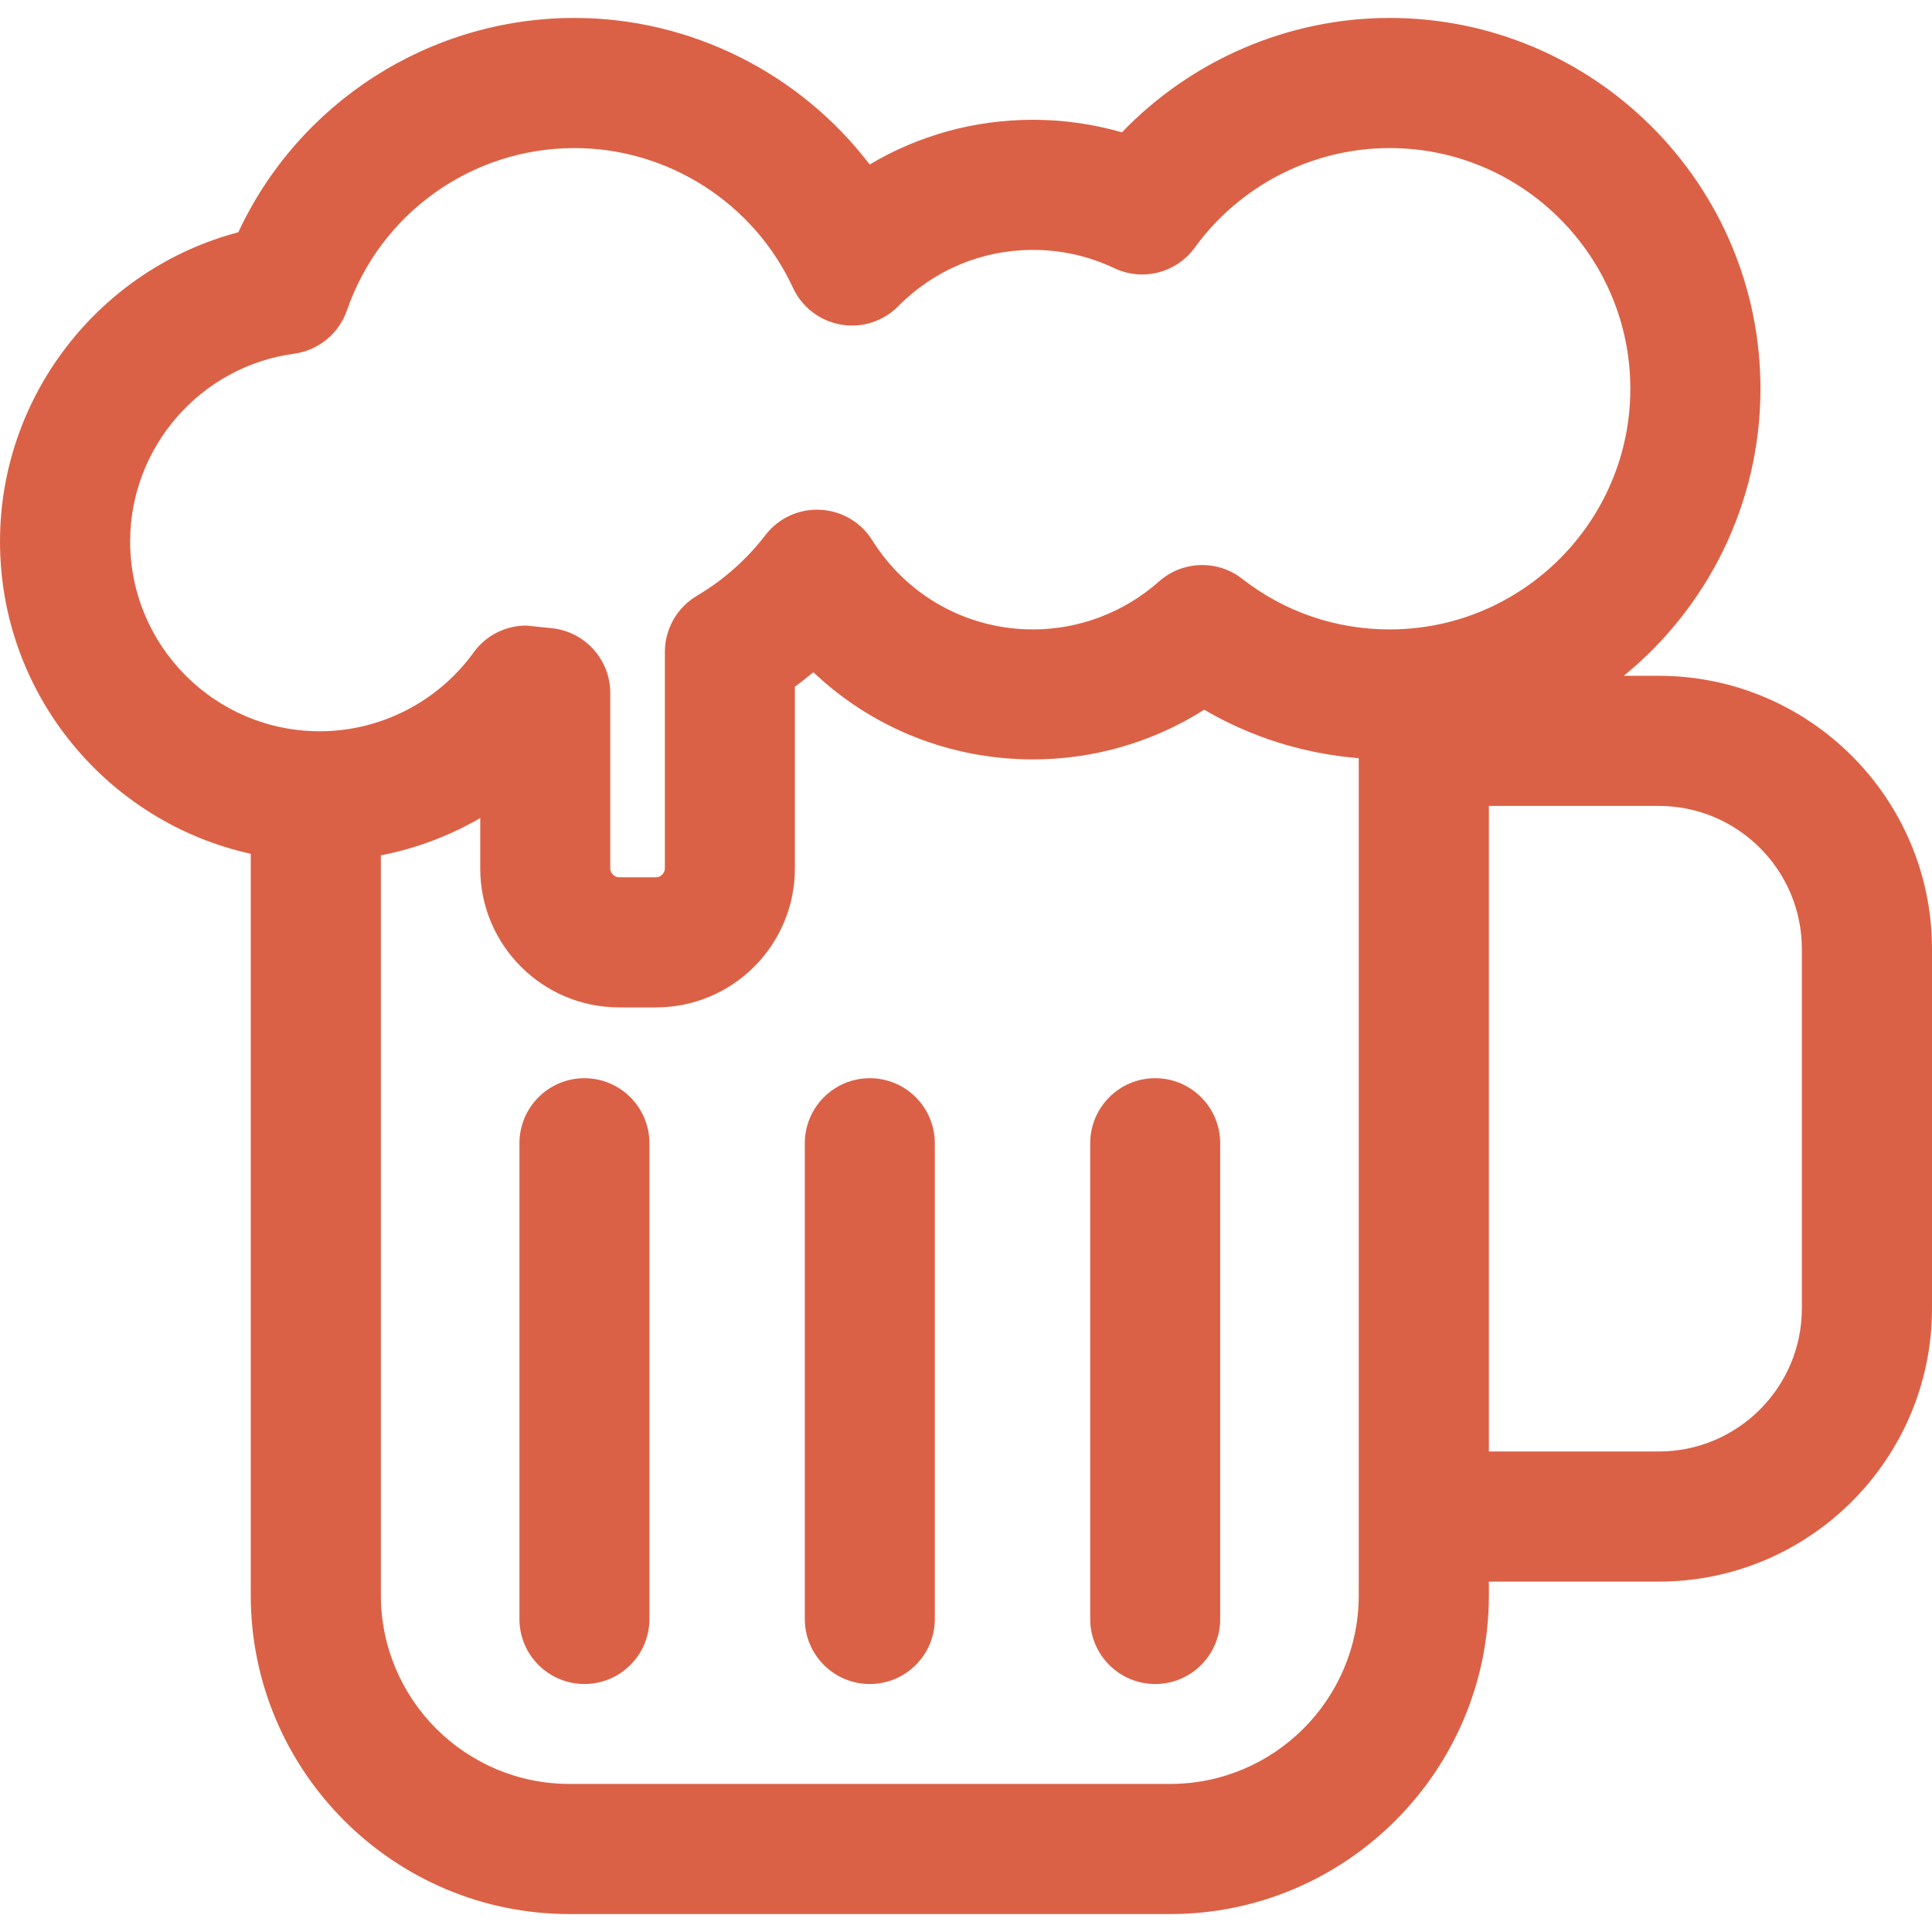 <svg width="14" height="14" viewBox="0 0 14 14" fill="none" xmlns="http://www.w3.org/2000/svg">
<path d="M12.02 4.897H11.767C12.37 4.404 12.757 3.655 12.757 2.817C12.757 1.335 11.551 0.13 10.07 0.13C9.335 0.13 8.633 0.435 8.13 0.959C7.922 0.899 7.706 0.868 7.486 0.868C7.062 0.868 6.656 0.981 6.302 1.192C5.8 0.534 5.01 0.13 4.163 0.13C3.111 0.13 2.164 0.744 1.727 1.683C0.725 1.947 0 2.865 0 3.924C0 5.031 0.779 5.958 1.817 6.187V11.56C1.817 12.834 2.853 13.87 4.127 13.87H8.479C9.752 13.87 10.789 12.834 10.789 11.56V11.461H12.02C13.112 11.461 14 10.573 14 9.481V6.877C14 5.786 13.112 4.897 12.02 4.897ZM3.814 4.533C3.664 4.533 3.521 4.604 3.432 4.728C3.173 5.086 2.757 5.299 2.317 5.299C1.559 5.299 0.943 4.682 0.943 3.924C0.943 3.239 1.454 2.654 2.132 2.563C2.308 2.539 2.456 2.417 2.514 2.249C2.757 1.545 3.419 1.073 4.163 1.073C4.84 1.073 5.461 1.47 5.746 2.085C5.811 2.226 5.94 2.325 6.093 2.352C6.245 2.379 6.4 2.329 6.509 2.219C6.769 1.956 7.116 1.811 7.486 1.811C7.692 1.811 7.889 1.856 8.074 1.943C8.279 2.041 8.525 1.978 8.658 1.794C8.986 1.342 9.513 1.073 10.07 1.073C11.031 1.073 11.814 1.855 11.814 2.817C11.814 3.778 11.031 4.561 10.07 4.561C9.679 4.561 9.309 4.434 9.001 4.194C8.822 4.054 8.568 4.063 8.398 4.214C8.146 4.437 7.822 4.561 7.486 4.561C7.009 4.561 6.574 4.319 6.32 3.914C6.238 3.783 6.097 3.701 5.943 3.694C5.789 3.686 5.641 3.755 5.547 3.877C5.41 4.055 5.243 4.203 5.049 4.318C4.906 4.403 4.818 4.557 4.818 4.724V6.293C4.818 6.327 4.788 6.357 4.754 6.357H4.486C4.452 6.357 4.422 6.327 4.422 6.293V5.021C4.422 4.779 4.238 4.576 3.997 4.552L3.814 4.533ZM9.846 11.56C9.846 12.314 9.233 12.927 8.479 12.927H4.127C3.373 12.927 2.76 12.314 2.76 11.56V6.198C3.014 6.149 3.257 6.057 3.48 5.928V6.293C3.48 6.849 3.931 7.3 4.486 7.3H4.754C5.309 7.3 5.76 6.849 5.76 6.293V4.976C5.806 4.943 5.85 4.907 5.894 4.871C6.318 5.274 6.883 5.503 7.486 5.503C7.928 5.503 8.357 5.377 8.726 5.143C9.069 5.343 9.448 5.462 9.846 5.494V11.56ZM13.057 9.481C13.057 10.053 12.592 10.518 12.02 10.518H10.789V5.84H12.02C12.592 5.84 13.057 6.305 13.057 6.877V9.481Z" fill="#DB6146"/>
<path d="M8.371 7.813C8.111 7.813 7.9 8.024 7.9 8.285V11.732C7.9 11.992 8.111 12.203 8.371 12.203C8.631 12.203 8.842 11.992 8.842 11.732V8.285C8.842 8.024 8.631 7.813 8.371 7.813Z" fill="#DB6146"/>
<path d="M6.303 7.813C6.043 7.813 5.832 8.024 5.832 8.285V11.732C5.832 11.992 6.043 12.203 6.303 12.203C6.563 12.203 6.774 11.992 6.774 11.732V8.285C6.774 8.024 6.563 7.813 6.303 7.813Z" fill="#DB6146"/>
<path d="M4.235 7.813C3.975 7.813 3.764 8.024 3.764 8.285V11.732C3.764 11.992 3.975 12.203 4.235 12.203C4.495 12.203 4.706 11.992 4.706 11.732V8.285C4.706 8.024 4.495 7.813 4.235 7.813Z" fill="#DB6146"/>
</svg>
